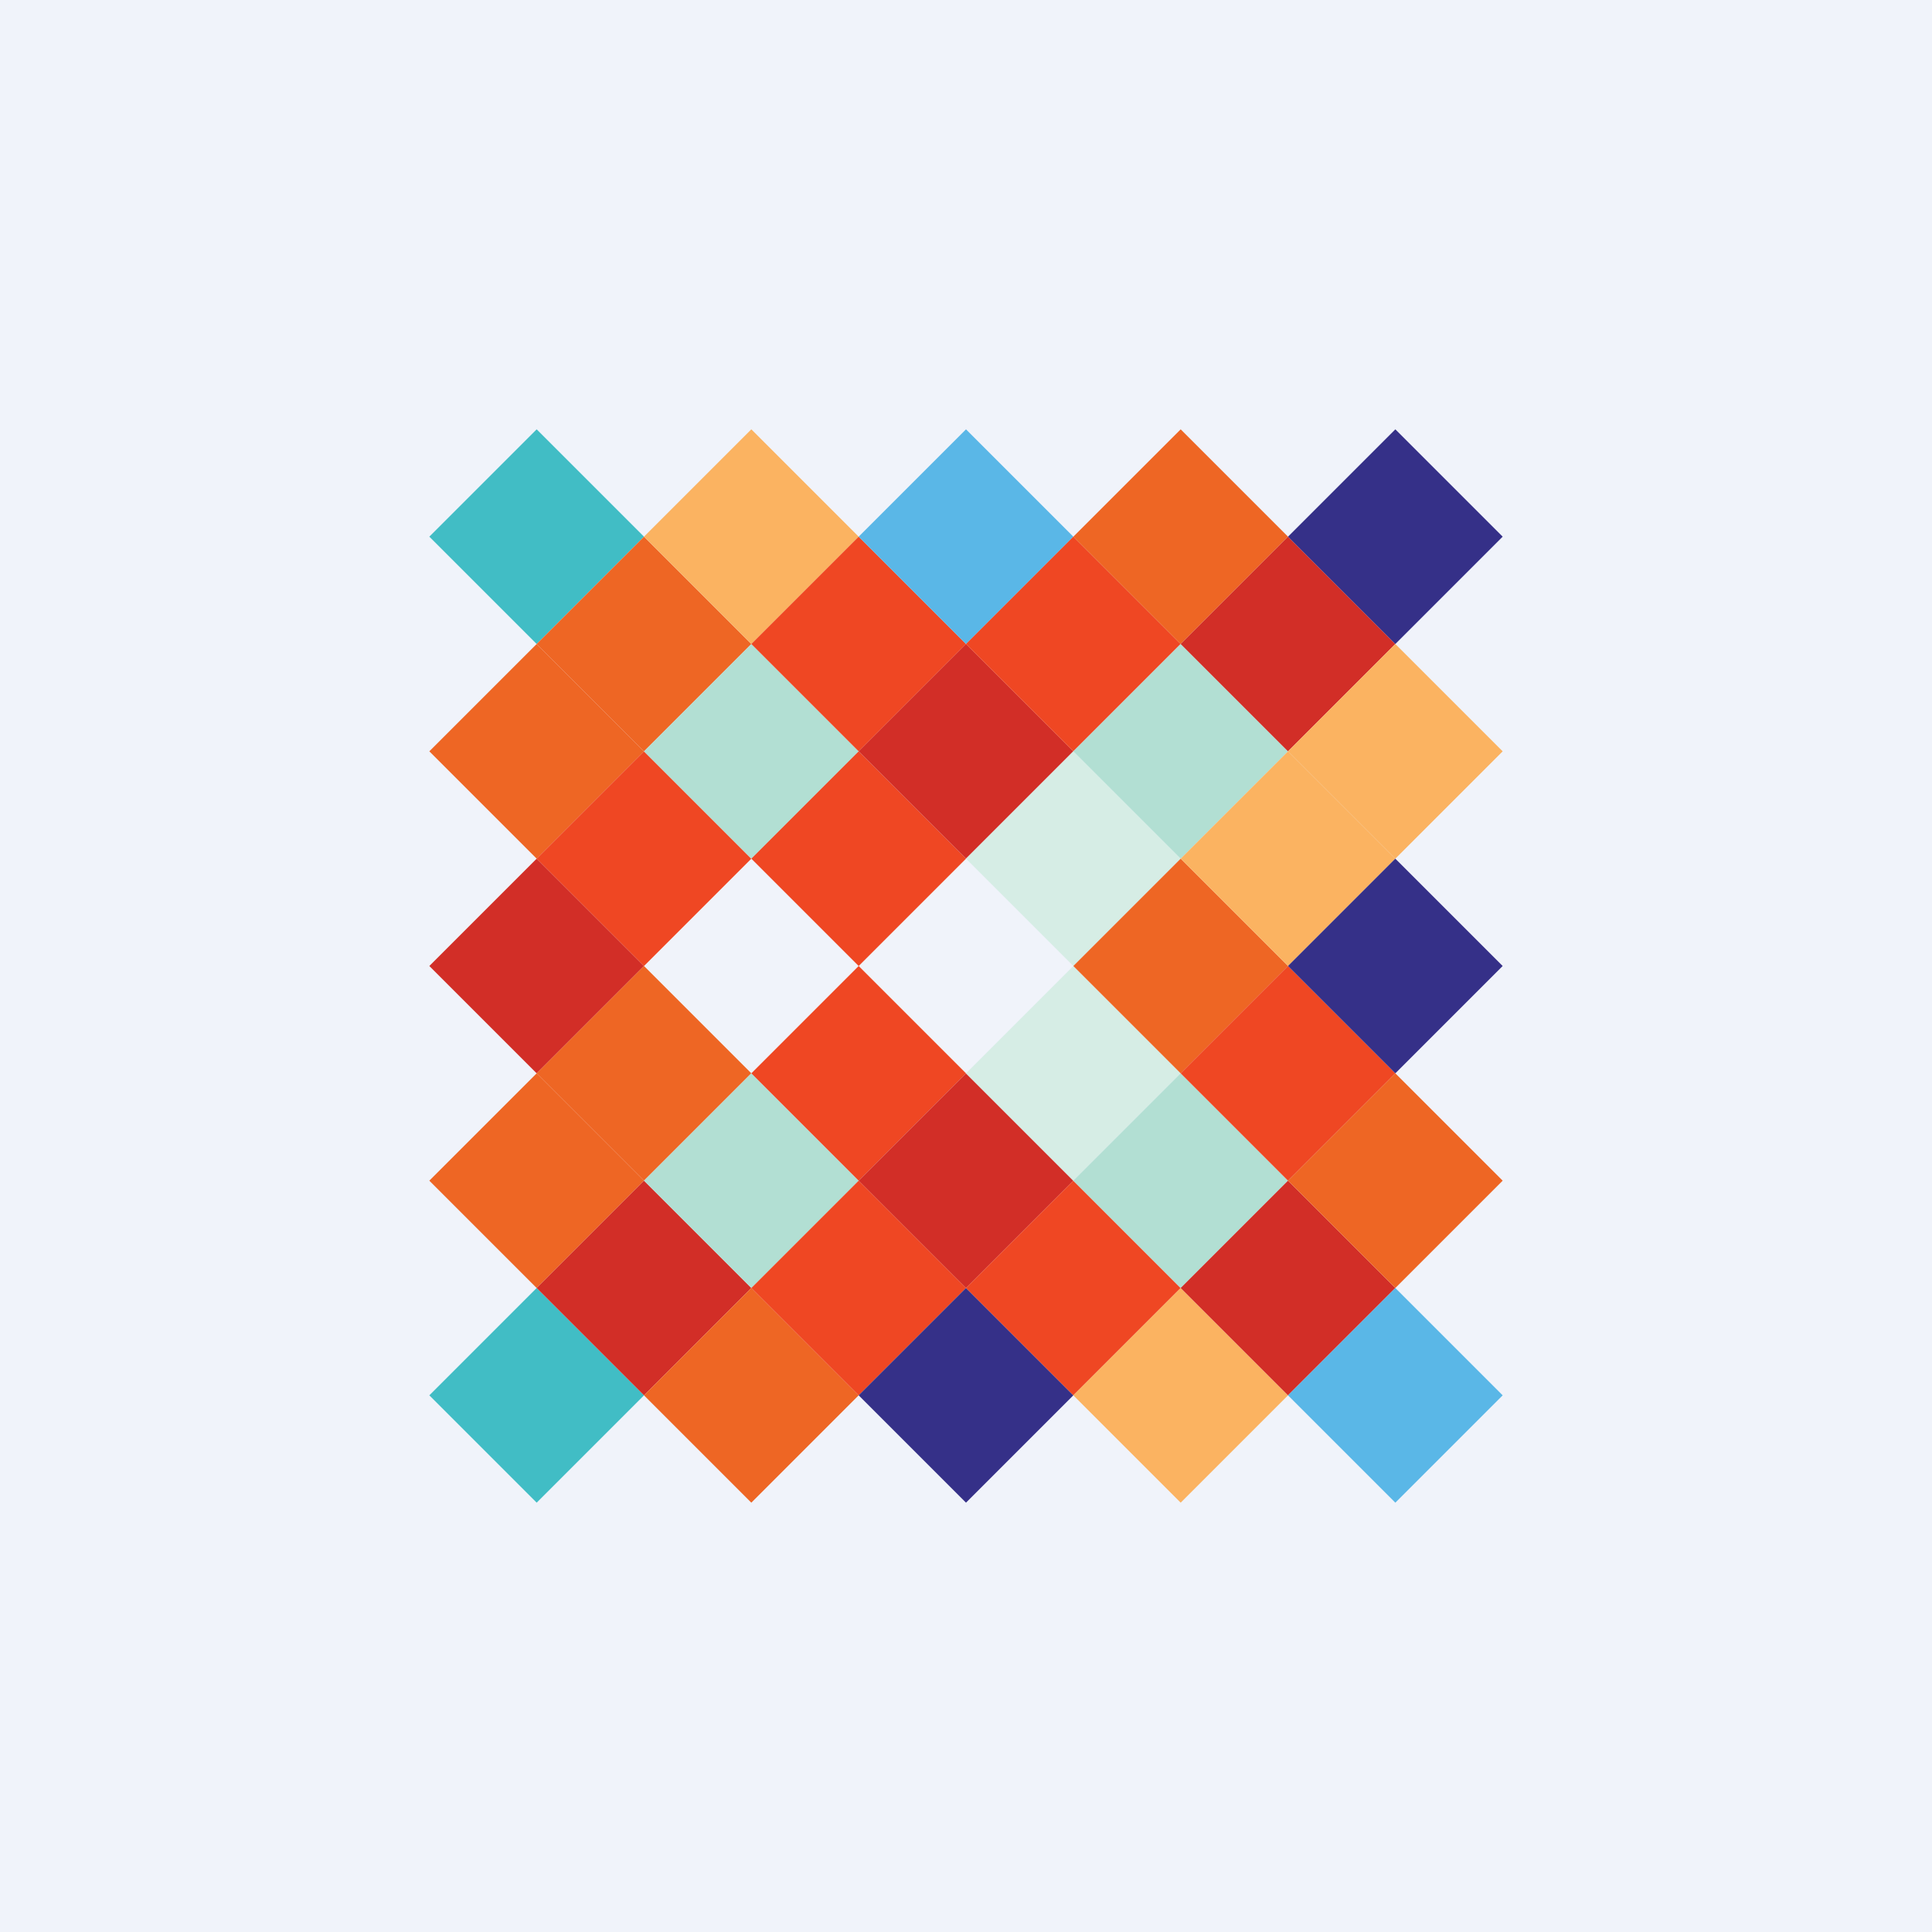 <!-- by TradingView --><svg width="18" height="18" viewBox="0 0 18 18" xmlns="http://www.w3.org/2000/svg"><path fill="#F0F3FA" d="M0 0h18v18H0z"/><path fill="#41BDC5" d="m4 5 1-1 1 1-1 1z"/><path fill="#EE6624" d="m4 7 1-1 1 1-1 1z"/><path fill="#D22E27" d="m4 9 1-1 1 1-1 1z"/><path fill="#EE6624" d="m4 11 1-1 1 1-1 1z"/><path fill="#41BDC5" d="m4 13 1-1 1 1-1 1z"/><path fill="#EE6624" d="m5 6 1-1 1 1-1 1z"/><path fill="#EF4723" d="m5 8 1-1 1 1-1 1z"/><path fill="#EE6624" d="m5 10 1-1 1 1-1 1z"/><path fill="#D22E27" d="m5 12 1-1 1 1-1 1z"/><path fill="#FBB361" d="m6 5 1-1 1 1-1 1z"/><path fill="#B2DFD3" d="m6 7 1-1 1 1-1 1zm0 4 1-1 1 1-1 1z"/><path fill="#EE6624" d="m6 13 1-1 1 1-1 1z"/><path fill="#EF4723" d="m7 6 1-1 1 1-1 1zm0 2 1-1 1 1-1 1zm0 2 1-1 1 1-1 1zm0 2 1-1 1 1-1 1z"/><path fill="#5AB7E7" d="m8 5 1-1 1 1-1 1z"/><path fill="#D22E27" d="m8 7 1-1 1 1-1 1zm0 4 1-1 1 1-1 1z"/><path fill="#353088" d="m8 13 1-1 1 1-1 1z"/><path fill="#EF4723" d="m9 6 1-1 1 1-1 1z"/><path fill="#D6EDE5" d="m9 8 1-1 1 1-1 1zm0 2 1-1 1 1-1 1z"/><path fill="#EF4723" d="m9 12 1-1 1 1-1 1z"/><path fill="#EE6624" d="m10 5 1-1 1 1-1 1z"/><path fill="#B2DFD3" d="m10 7 1-1 1 1-1 1z"/><path fill="#EE6624" d="m10 9 1-1 1 1-1 1z"/><path fill="#B2DFD3" d="m10 11 1-1 1 1-1 1z"/><path fill="#FBB361" d="m10 13 1-1 1 1-1 1z"/><path fill="#D22E27" d="m11 6 1-1 1 1-1 1z"/><path fill="#FBB361" d="m11 8 1-1 1 1-1 1z"/><path fill="#EF4723" d="m11 10 1-1 1 1-1 1z"/><path fill="#D22E27" d="m11 12 1-1 1 1-1 1z"/><path fill="#353088" d="m12 5 1-1 1 1-1 1z"/><path fill="#FBB361" d="m12 7 1-1 1 1-1 1z"/><path fill="#353088" d="m12 9 1-1 1 1-1 1z"/><path fill="#EE6624" d="m12 11 1-1 1 1-1 1z"/><path fill="#5AB7E7" d="m12 13 1-1 1 1-1 1z"/></svg>